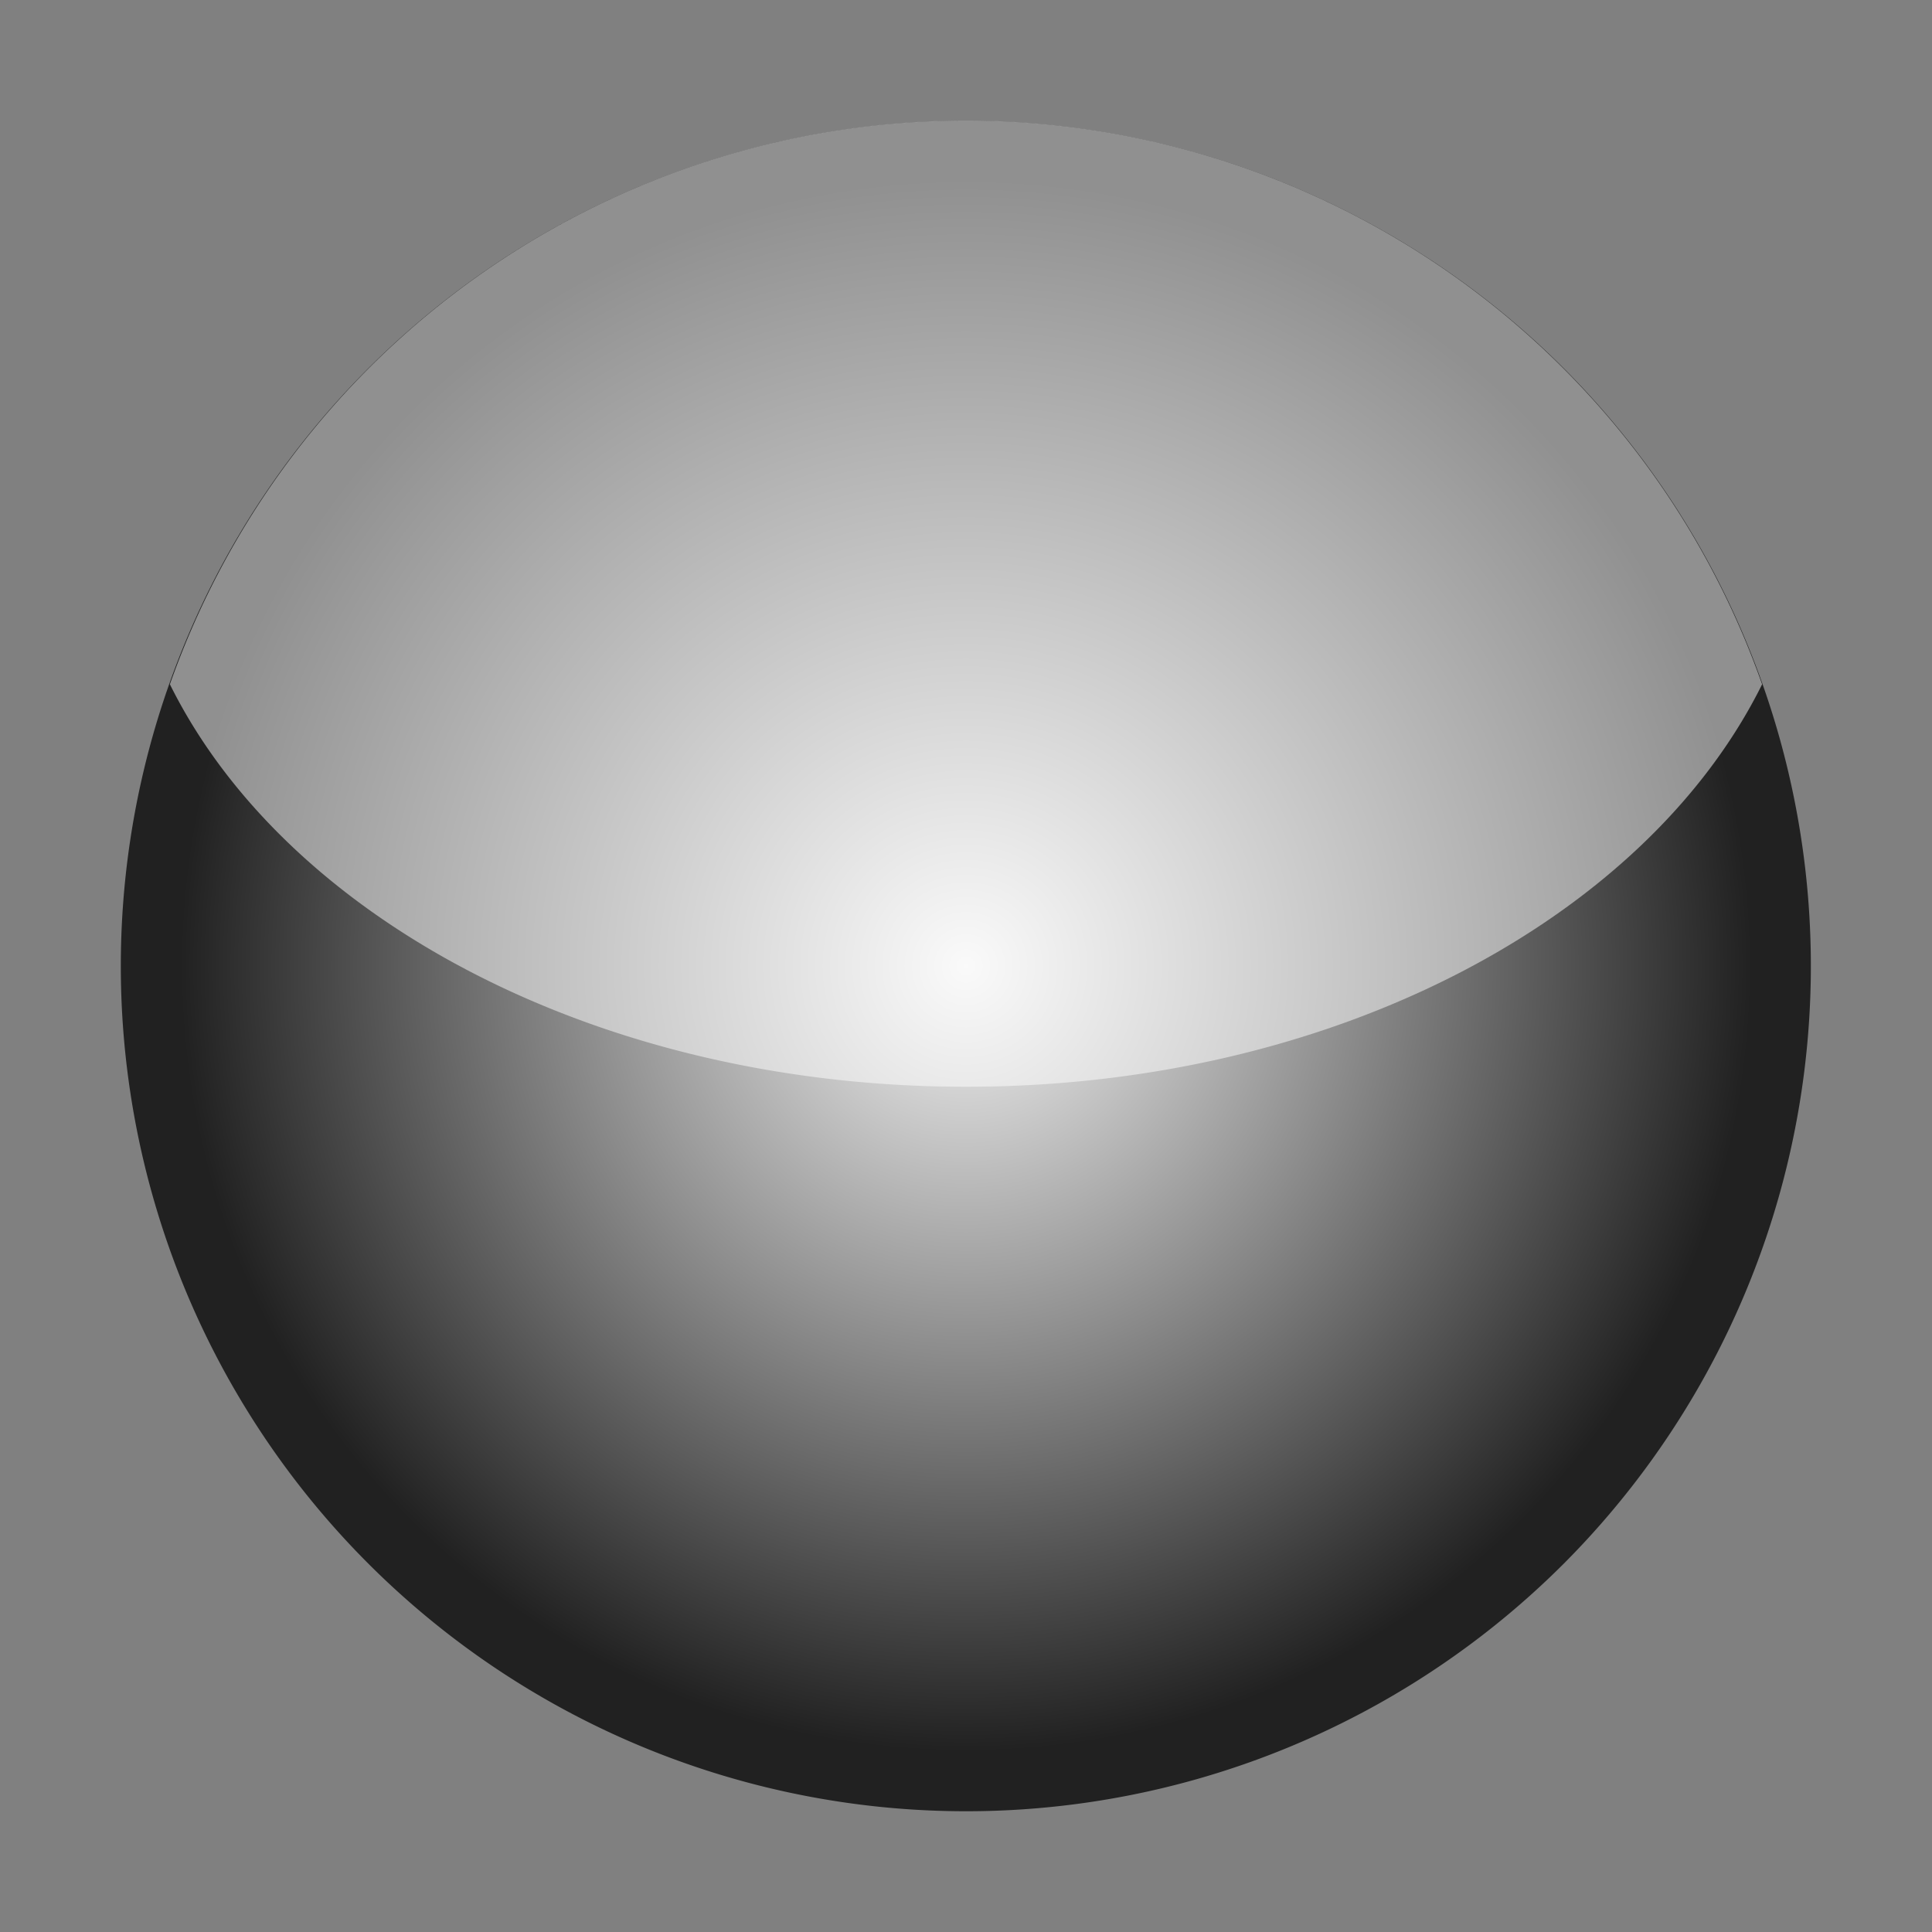 <svg xmlns="http://www.w3.org/2000/svg" xmlns:xlink="http://www.w3.org/1999/xlink" viewBox="0 0 16 16"><rect x="0" y="0" width="16" height="16" fill="#808080" stroke="none"/><defs><style>.canvas{fill:none;opacity:0;}.light-defaultgrey{fill:#212121;}.cls-101{fill:url(#radial-gradient);}.cls-1{opacity:0.5;}.white{fill:#fff;}</style><radialGradient id="radial-gradient" cx="8" cy="8" r="6.5" gradientUnits="userSpaceOnUse"><stop offset="0" stop-color="#f4f4f4"/><stop offset="1" stop-color="#212121"/></radialGradient></defs><g id="canvas"><path class="canvas" d="M16,0V16H0V0Z"/></g><g id="level-1"><g><path class="light-defaultgrey" d="M12.95,3.05a7,7,0,1,0,0,9.9A7.009,7.009,0,0,0,12.95,3.05Zm-.707,9.193a6,6,0,1,1,0-8.486A6.008,6.008,0,0,1,12.243,12.243Z"/><path class="cls-101" d="M12.6,12.6a6.5,6.5,0,1,1,0-9.192A6.5,6.5,0,0,1,12.6,12.6Z"/></g><g class="cls-1"><path class="white" d="M14.593,5.667C13.631,7.607,11.047,9,8,9S2.369,7.607,1.407,5.667a6.99,6.99,0,0,1,13.186,0Z"/></g></g></svg>